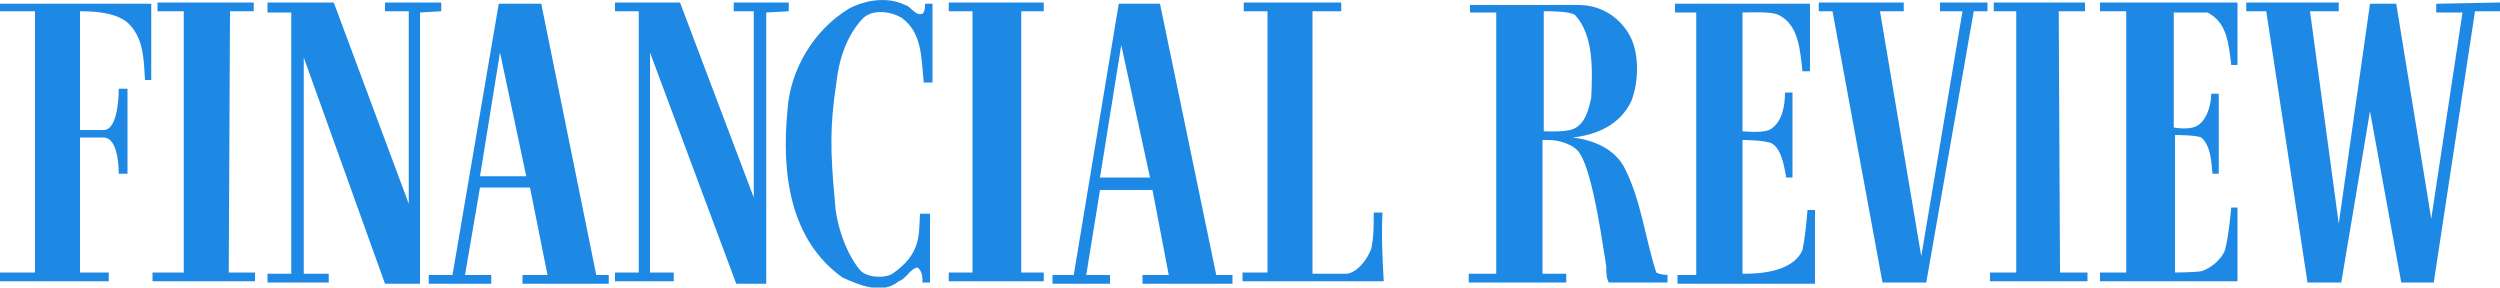 <?xml version="1.0" encoding="utf-8"?>
<!-- Generator: Adobe Illustrator 19.0.0, SVG Export Plug-In . SVG Version: 6.00 Build 0)  -->
<svg version="1.1" id="Layer_1" xmlns="http://www.w3.org/2000/svg" xmlns:xlink="http://www.w3.org/1999/xlink" x="0px" y="0px"
	 viewBox="0 0 200 23" style="enable-background:new 0 0 200 23;" xml:space="preserve">
<style type="text/css">
	.st0{clip-path:url(#XMLID_38_);}
	.st1{clip-path:url(#XMLID_39_);fill:#1E88E5;}
</style>
<g id="XMLID_14_">
	<defs>
		<path id="XMLID_15_" d="M194.9,0.3V1h2.1l-2.5,16.5l-2.8-17.2h-2.1l-2.5,17.6l-2.3-17h2.3V0.2h-7.4v0.7h1.6l3.3,21.7h2.7l2.3-13.7
			l2.5,13.7h2.6l3.3-21.7h2.1V0.2L194.9,0.3L194.9,0.3z M168,0.9h2.1v20.9h-2.1v0.7H179v-5.9h-0.5c0,0-0.2,2.3-0.5,3.4
			c-0.3,0.8-1.2,1.5-1.9,1.7c-0.7,0.1-2.1,0.1-2.1,0.1v-11c0,0,1.7,0,2.1,0.2c0.7,0.6,0.8,1.7,0.9,2.9h0.5V7.5h-0.6
			c0,0.8-0.3,1.9-0.9,2.4c-0.6,0.6-2.1,0.3-2.1,0.3V1c0,0,2.1,0,2.7,0c1.6,0.8,1.7,2.6,1.9,4.2h0.5V0.2h-11L168,0.9z M164.7,0.9h2.1
			V0.2h-7.3v0.7h1.8v20.9h-2.1v0.7h7.8v-0.7h-2.2L164.7,0.9z M155.1,0.9h1.9l-3.3,19.6c0,0-3.3-19.6-3.3-19.6h1.9V0.2h-6.8v0.7h1.1
			l4,21.7h3.5l3.8-21.7h1.1V0.2h-3.8v0.7H155.1z M144.2,20c-0.8,1.8-3.5,1.9-4.8,1.9V11.2c0,0,1.9,0,2.4,0.3
			c0.7,0.5,0.9,1.6,1.1,2.7h0.5V7.4h-0.6c0,1-0.2,2.3-1.1,2.9c-0.5,0.4-2.3,0.2-2.3,0.2V1c0.7,0,2.3-0.1,2.9,0.2
			c1.6,0.8,1.7,2.8,1.9,4.5h0.6V0.3H134V1h1.7v21h-1.5v0.7h11v-5.9h-0.6C144.5,18,144.4,19,144.2,20z M123.5,10.5V0.9
			c0.6,0,2.1,0,2.5,0.3c1.5,1.6,1.4,4.4,1.3,6.6c-0.2,1-0.5,2.1-1.4,2.5C125.3,10.6,123.5,10.5,123.5,10.5z M132.5,21.8
			c-0.9-2.8-1.2-5.7-2.5-8.3c-0.8-1.6-2.5-2.3-4.2-2.5c1.9-0.2,3.8-1,4.7-2.9c0.6-1.5,0.7-3.9-0.2-5.4c-0.9-1.5-2.4-2.3-4-2.3h-8.7
			V1h2.1v20.9h-2.2v0.7h7.8v-0.7h-1.9V11.2h0.5c0.9,0,2.1,0.4,2.5,1.1c1.1,1.7,1.9,7.9,2.1,9c0,0.5,0,0.9,0.2,1.3h4.7V22
			C133.6,22,132.8,22,132.5,21.8z M110.6,17h-0.7c0,1,0,2-0.2,2.9c-0.3,0.8-1,1.8-1.9,2h-2.8V0.9h2.3V0.2h-7.8v0.7h1.9v20.9h-2v0.7
			h11.3C110.6,20.8,110.5,18.8,110.6,17z M90.1,14.2H88l1.7-10.6L92,14.2H90.1z M92.8,0.3h-3.3l-3.6,21.7h-1.7v0.7h4.6v-0.7h-1.9
			l1.1-6.8h4.2l1.3,6.8h-2.1v0.7h7.2v-0.7h-1.3L92.8,0.3z M83.5,0.9V0.2h-7.6v0.7h1.9v20.9h-1.9v0.7h7.6v-0.7h-1.8V0.9H83.5z
			 M71.4,21.9c-0.7,0.4-2.1,0.3-2.6-0.3c-1.1-1.3-1.9-3.6-2-5.4c-0.4-4.2-0.4-6.2,0.1-9.5c0.2-1.9,0.8-3.8,2.1-5.2
			c0.8-0.8,2.2-0.6,3.1-0.1c1.7,1.2,1.6,3.3,1.8,5.2h0.7V0.3h-0.6c0,0.3,0,0.6-0.2,0.8c-0.6,0.2-0.9-0.6-1.4-0.7
			C71-0.3,69.2,0,67.9,0.7c-2.8,1.7-4.7,4.9-4.9,8.1c-0.5,5.1,0.2,10.4,4.4,13.4c1.3,0.6,3.2,1.4,4.5,0.3c0.6-0.2,0.9-1,1.5-1.1
			c0.4,0.3,0.4,0.8,0.4,1.2h0.6v-5.5h-0.8C73.5,18.8,73.7,20.3,71.4,21.9z M63.1,0.9V0.2h-4.4v0.7h1.6v14.9L54.4,0.2h-5.2v0.7h1.9
			v20.9h-1.9v0.7h4.7v-0.7H52V4.2l6.9,18.5h2.4V1L63.1,0.9L63.1,0.9L63.1,0.9z M38.4,14.1L40,4.2l2.1,9.9H38.4z M43.3,0.3h-3.4
			l-3.7,21.7h-1.9v0.7h5v-0.7h-2.1l1.2-7h4l1.4,7h-2v0.7h6.9v-0.7h-1L43.3,0.3z M35.3,0.9V0.2h-4.5v0.7h1.9v15.4l-6-16.1h-5.3V1h1.9
			v20.9h-1.9v0.7h4.9v-0.7h-2V4.6l6.5,18.1h2.8V1L35.3,0.9L35.3,0.9z M18.4,0.9h1.9V0.2h-7.7v0.7h2.1v20.9h-2.5v0.7h8.2v-0.7h-2.1
			L18.4,0.9z M0,0.9h2.8v20.9H0v0.7h8.7v-0.7H6.4V11h1.9c1,0,1.2,1.9,1.2,2.9h0.7V7.1H9.5c0,1.1-0.2,3.3-1.2,3.3H6.4V0.9
			c1.2,0,3.1,0.1,4,1.1c1.1,1.2,1.1,2.8,1.2,4.4h0.5V0.3H0V0.9z"/>
	</defs>
	<clipPath id="XMLID_38_">
		<use xlink:href="#XMLID_15_"  style="overflow:visible;"/>
	</clipPath>
	<g id="XMLID_34_" class="st0">
		<defs>
			<rect id="XMLID_35_" x="-620" y="-24" width="1440" height="3917"/>
		</defs>
		<clipPath id="XMLID_39_">
			<use xlink:href="#XMLID_35_"  style="overflow:visible;"/>
		</clipPath>
		<rect id="XMLID_36_" x="-5" y="-5" class="st1" width="210" height="33"/>
	</g>
</g>
</svg>
